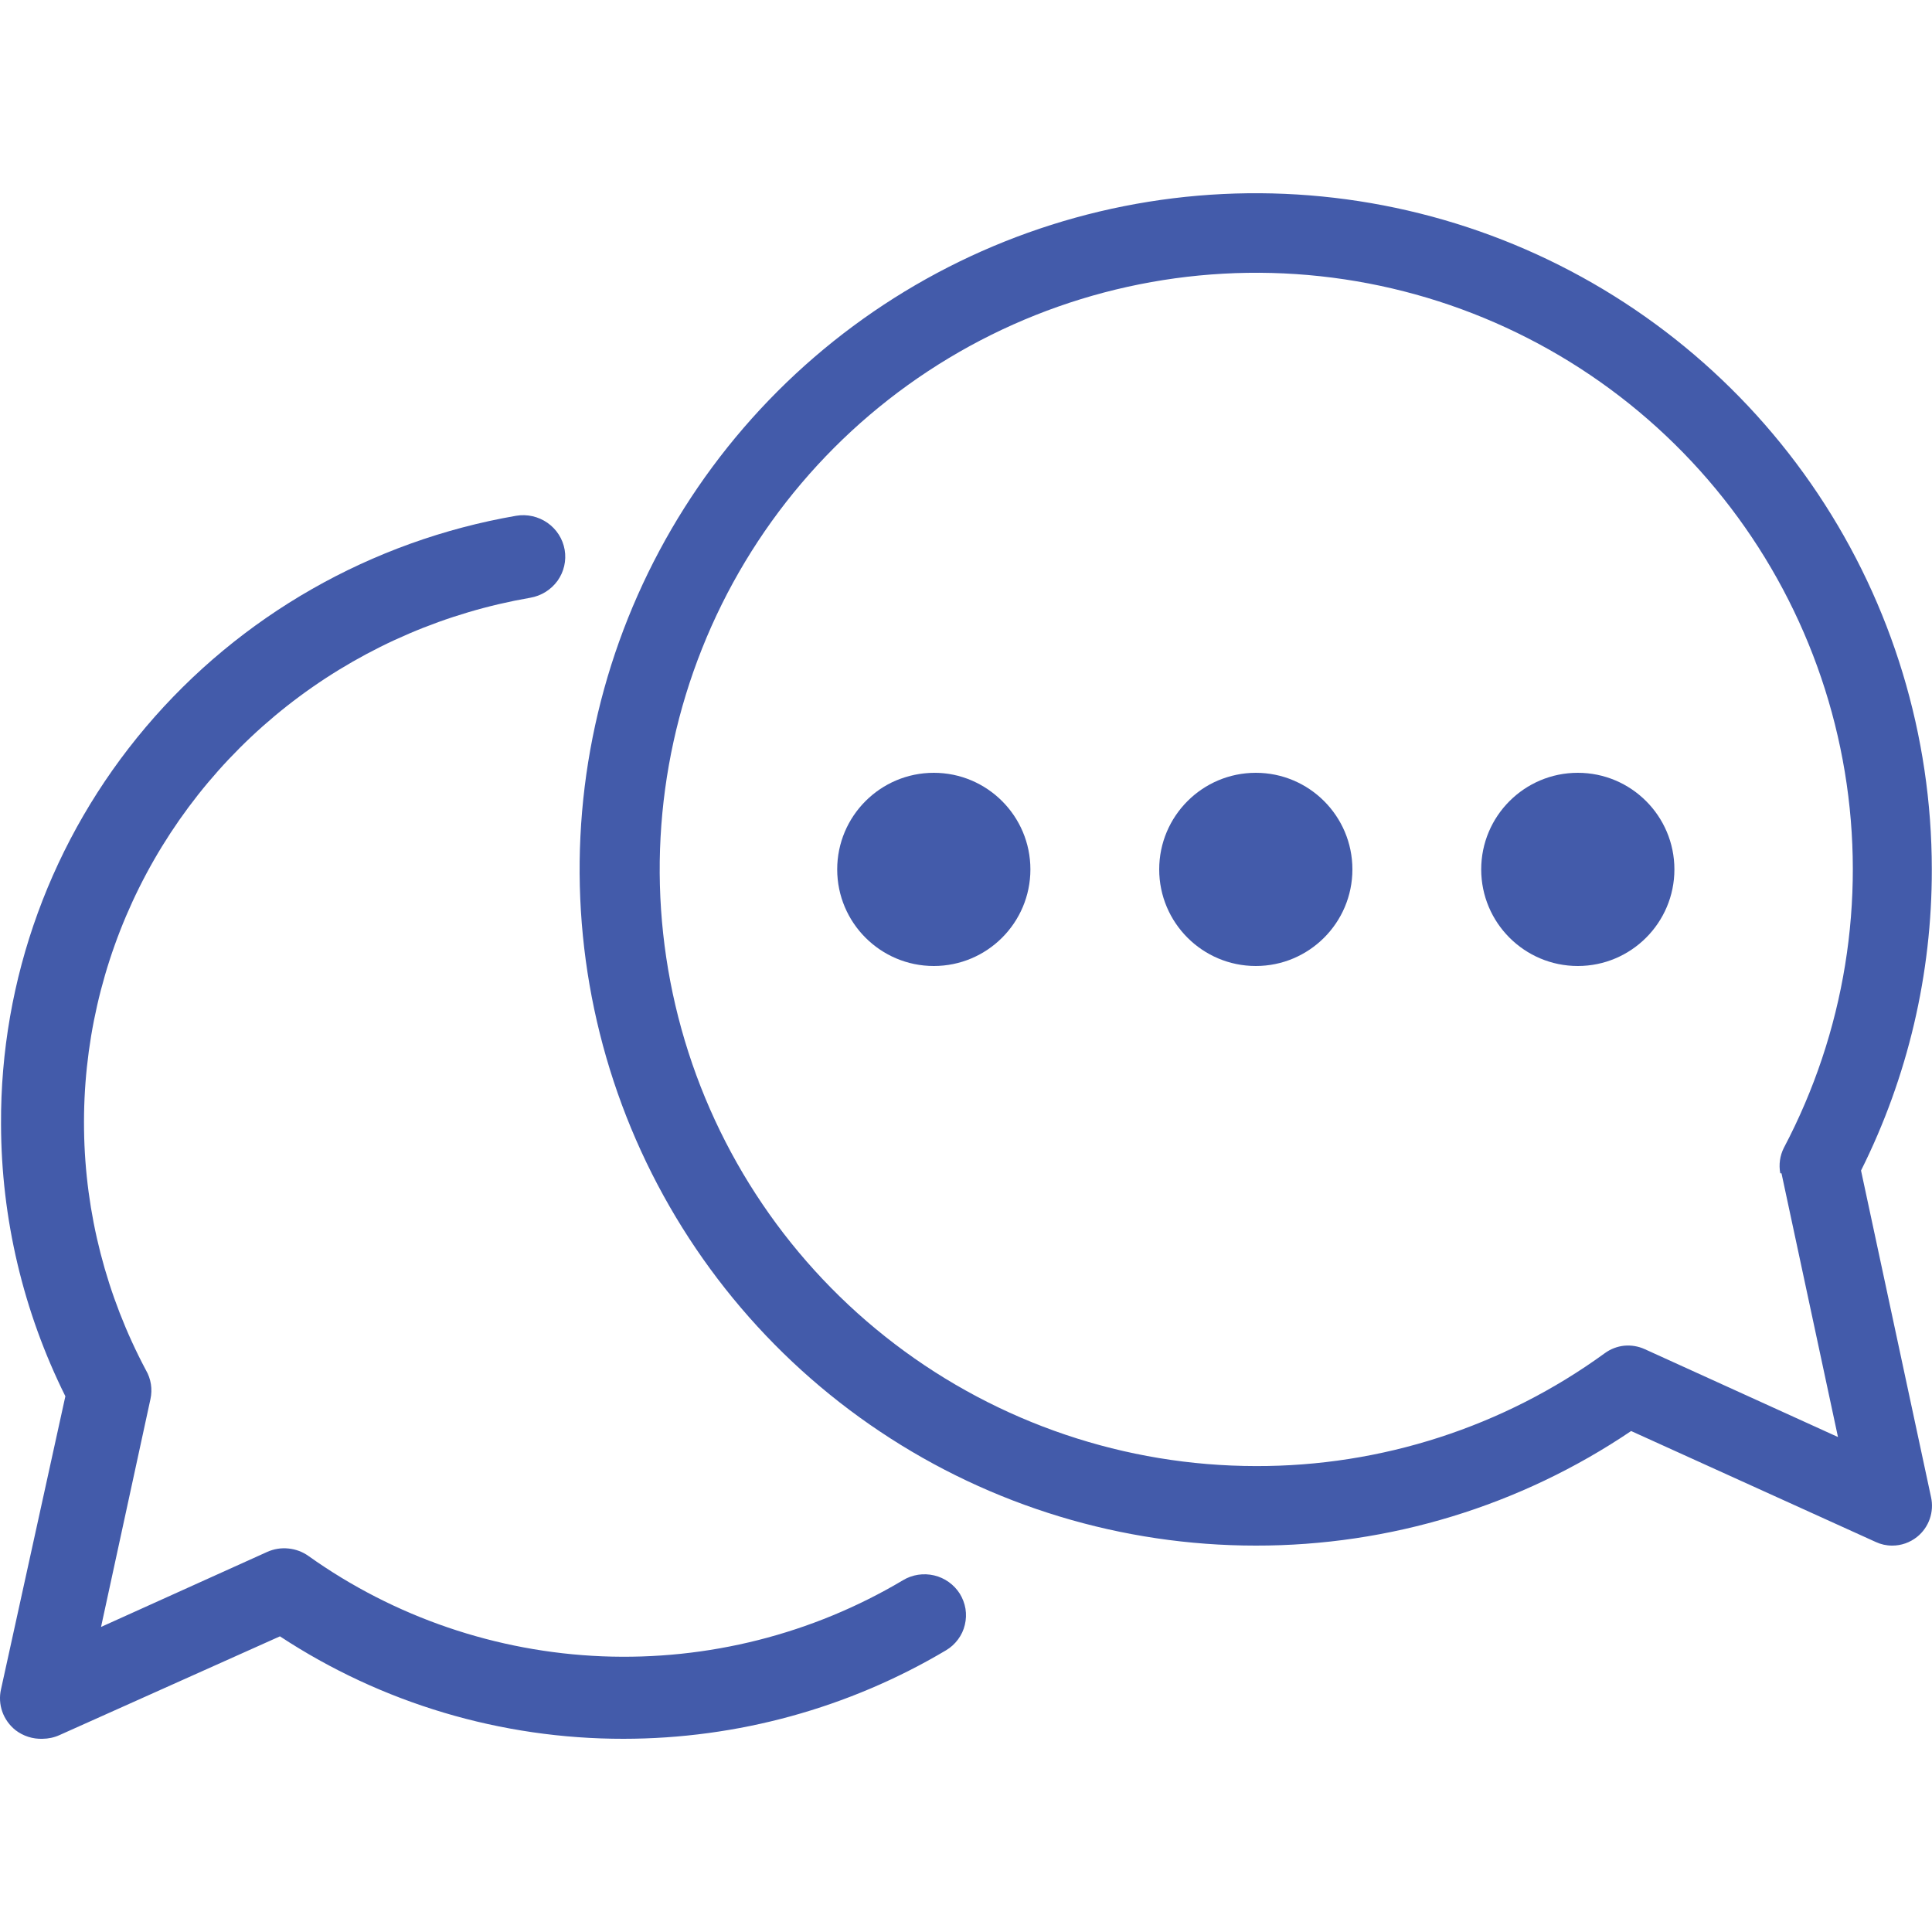 <svg width="30" height="30" viewBox="0 0 30 30" fill="none" xmlns="http://www.w3.org/2000/svg">
<path d="M19.5 15C20.328 15 21 14.328 21 13.5C21 12.672 20.328 12 19.5 12C18.672 12 18 12.672 18 13.5C18 14.328 18.672 15 19.5 15Z" fill="#435BAA"/>
<path d="M14.5 15C15.328 15 16 14.328 16 13.5C16 12.672 15.328 12 14.5 12C13.672 12 13 12.672 13 13.5C13 14.328 13.672 15 14.5 15Z" fill="#435BAA"/>
<path d="M24.5 15C25.328 15 26 14.328 26 13.5C26 12.672 25.328 12 24.5 12C23.672 12 23 12.672 23 13.5C23 14.328 23.672 15 24.5 15Z" fill="#435BAA"/>
<path d="M28.898 18.176C29.624 16.724 30 15.123 29.997 13.5C29.997 11.423 29.381 9.393 28.228 7.667C27.074 5.94 25.435 4.594 23.516 3.799C21.598 3.005 19.487 2.797 17.45 3.202C15.414 3.607 13.543 4.607 12.075 6.075C10.607 7.544 9.607 9.415 9.202 11.451C8.797 13.488 9.005 15.6 9.799 17.518C10.594 19.437 11.939 21.077 13.666 22.23C15.392 23.384 17.422 24 19.499 24C21.576 24.003 23.607 23.384 25.328 22.221L29.127 23.944C29.206 23.981 29.292 24 29.38 24C29.521 24.001 29.658 23.953 29.769 23.864C29.859 23.792 29.927 23.695 29.965 23.586C30.003 23.477 30.01 23.359 29.985 23.247L28.898 18.176ZM27.663 18.219L28.54 22.314L25.538 20.949C25.439 20.904 25.33 20.886 25.221 20.896C25.113 20.907 25.009 20.947 24.921 21.011C23.346 22.157 21.447 22.771 19.499 22.765C17.475 22.763 15.507 22.098 13.897 20.872C12.287 19.647 11.122 17.927 10.581 15.977C10.04 14.027 10.152 11.953 10.901 10.072C11.649 8.192 12.993 6.608 14.727 5.564C16.46 4.52 18.488 4.072 20.5 4.289C22.512 4.506 24.398 5.376 25.869 6.766C27.34 8.156 28.315 9.99 28.646 11.986C28.977 13.983 28.644 16.033 27.7 17.823C27.638 17.945 27.619 18.084 27.644 18.219H27.663Z" fill="#435BAA"/>
<path d="M14.021 24.538C12.614 25.375 10.99 25.785 9.349 25.719C7.708 25.652 6.123 25.111 4.791 24.162C4.699 24.096 4.591 24.056 4.478 24.045C4.365 24.033 4.251 24.052 4.147 24.099L1.569 25.263L2.336 21.726C2.37 21.572 2.345 21.41 2.265 21.274C1.652 20.121 1.322 18.841 1.305 17.54C1.287 16.237 1.581 14.95 2.162 13.781C2.744 12.612 3.597 11.595 4.652 10.813C5.707 10.032 6.934 9.507 8.233 9.282C8.404 9.253 8.556 9.158 8.657 9.019C8.757 8.879 8.797 8.706 8.768 8.537C8.739 8.368 8.643 8.218 8.502 8.119C8.36 8.02 8.185 7.98 8.014 8.009C5.765 8.398 3.729 9.56 2.265 11.289C0.801 13.018 0.004 15.203 0.016 17.457C0.019 18.921 0.361 20.366 1.015 21.681L0.016 26.23C-0.011 26.346 -0.004 26.467 0.036 26.58C0.076 26.692 0.147 26.791 0.241 26.866C0.361 26.958 0.509 27.005 0.66 27C0.751 26.999 0.842 26.98 0.925 26.942L4.347 25.409C5.927 26.449 7.784 27.002 9.683 27C11.448 26.999 13.179 26.524 14.691 25.625C14.764 25.582 14.827 25.524 14.877 25.456C14.927 25.389 14.963 25.312 14.982 25.23C15.002 25.148 15.005 25.064 14.992 24.981C14.978 24.898 14.948 24.819 14.904 24.747C14.814 24.605 14.671 24.502 14.506 24.463C14.341 24.424 14.166 24.45 14.021 24.538V24.538Z" fill="#435BAA"/>
</svg>
